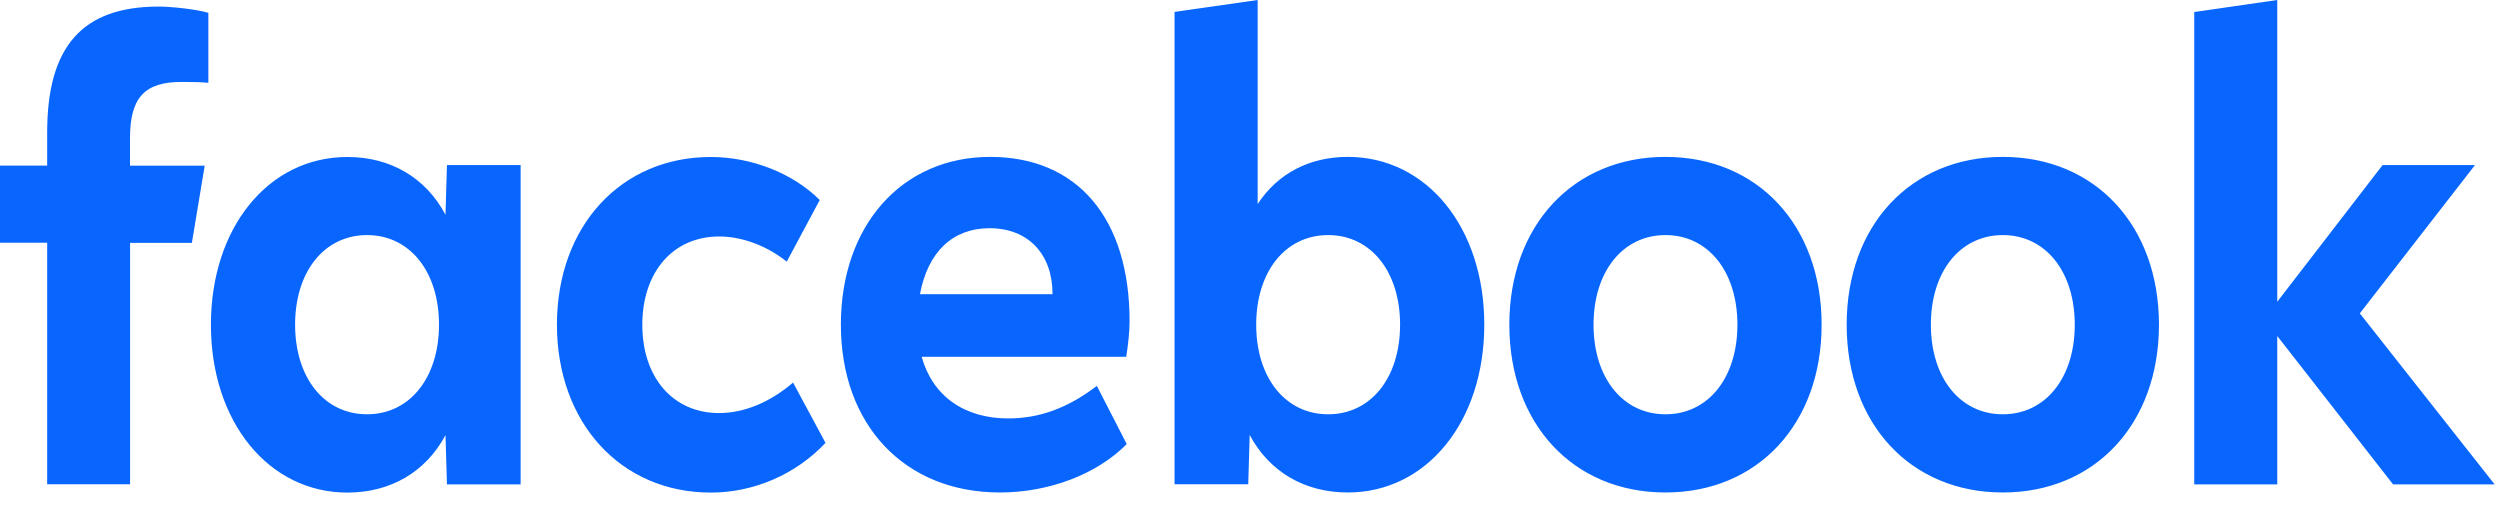 <svg width="123" height="25" viewBox="0 0 123 25" fill="none" xmlns="http://www.w3.org/2000/svg">
<path d="M107.957 23.832H112.041V16.531L117.74 23.832H122.737L116.103 15.418L121.77 8.121H117.223L112.041 14.846V0L107.957 0.592V23.832ZM98.539 7.719C94.005 7.719 90.856 11.089 90.856 15.974C90.856 20.86 94.005 24.23 98.539 24.23C103.072 24.23 106.221 20.86 106.221 15.974C106.221 11.089 103.072 7.719 98.539 7.719ZM98.539 20.383C96.438 20.383 94.999 18.589 94.999 15.974C94.999 13.36 96.438 11.566 98.539 11.566C100.639 11.566 102.078 13.36 102.078 15.974C102.078 18.589 100.639 20.383 98.539 20.383ZM81.942 7.719C77.408 7.719 74.259 11.089 74.259 15.974C74.259 20.86 77.408 24.23 81.942 24.23C86.475 24.23 89.624 20.86 89.624 15.974C89.624 11.089 86.475 7.719 81.942 7.719ZM81.942 20.383C79.841 20.383 78.402 18.589 78.402 15.974C78.402 13.36 79.841 11.566 81.942 11.566C84.042 11.566 85.481 13.36 85.481 15.974C85.481 18.589 84.042 20.383 81.942 20.383ZM66.312 7.719C64.422 7.719 62.857 8.539 61.877 10.04V0L57.788 0.586V23.827H61.413L61.485 21.402C62.453 23.211 64.184 24.23 66.312 24.23C70.189 24.23 73.027 20.751 73.027 15.974C73.027 11.198 70.202 7.719 66.312 7.719ZM65.345 20.383C63.244 20.383 61.805 18.589 61.805 15.974C61.805 13.36 63.244 11.566 65.345 11.566C67.445 11.566 68.884 13.36 68.884 15.974C68.884 18.589 67.445 20.383 65.345 20.383ZM49.602 20.587C47.434 20.587 45.878 19.473 45.347 17.555H55.409C55.508 16.968 55.575 16.273 55.575 15.805C55.575 10.751 53.016 7.719 48.716 7.719C44.376 7.719 41.371 11.089 41.371 15.974C41.371 20.925 44.52 24.23 49.193 24.23C51.613 24.23 53.965 23.335 55.436 21.849L53.965 18.986C52.539 20.075 51.14 20.587 49.602 20.587ZM48.689 11.228C50.578 11.228 51.784 12.495 51.784 14.458V14.473H45.262C45.653 12.391 46.872 11.228 48.689 11.228ZM34.975 24.235C37.089 24.235 39.158 23.34 40.615 21.789L39.019 18.822C37.885 19.797 36.599 20.323 35.38 20.323C33.113 20.323 31.602 18.574 31.602 15.979C31.602 13.385 33.113 11.635 35.38 11.635C36.5 11.635 37.719 12.083 38.708 12.873L40.332 9.841C39.019 8.529 36.986 7.724 34.971 7.724C30.536 7.724 27.401 11.143 27.401 15.979C27.405 20.8 30.54 24.235 34.975 24.235ZM21.99 8.121L21.918 10.567C20.951 8.743 19.219 7.724 17.092 7.724C13.201 7.724 10.377 11.203 10.377 15.979C10.377 20.756 13.219 24.235 17.092 24.235C19.219 24.235 20.955 23.216 21.918 21.407L21.99 23.832H25.615V8.121H21.99ZM18.059 20.383C15.958 20.383 14.519 18.589 14.519 15.974C14.519 13.36 15.958 11.566 18.059 11.566C20.159 11.566 21.599 13.36 21.599 15.974C21.599 18.589 20.155 20.383 18.059 20.383ZM10.071 8.151H6.396V6.809C6.396 4.801 7.107 4.03 8.951 4.03C9.522 4.03 9.985 4.045 10.251 4.075V0.631C9.747 0.477 8.519 0.323 7.808 0.323C4.052 0.323 2.321 2.281 2.321 6.511V8.146H0V11.943H2.321V23.827H6.4V11.948H9.441L10.071 8.151Z" fill="#0866FF"/>
</svg>
